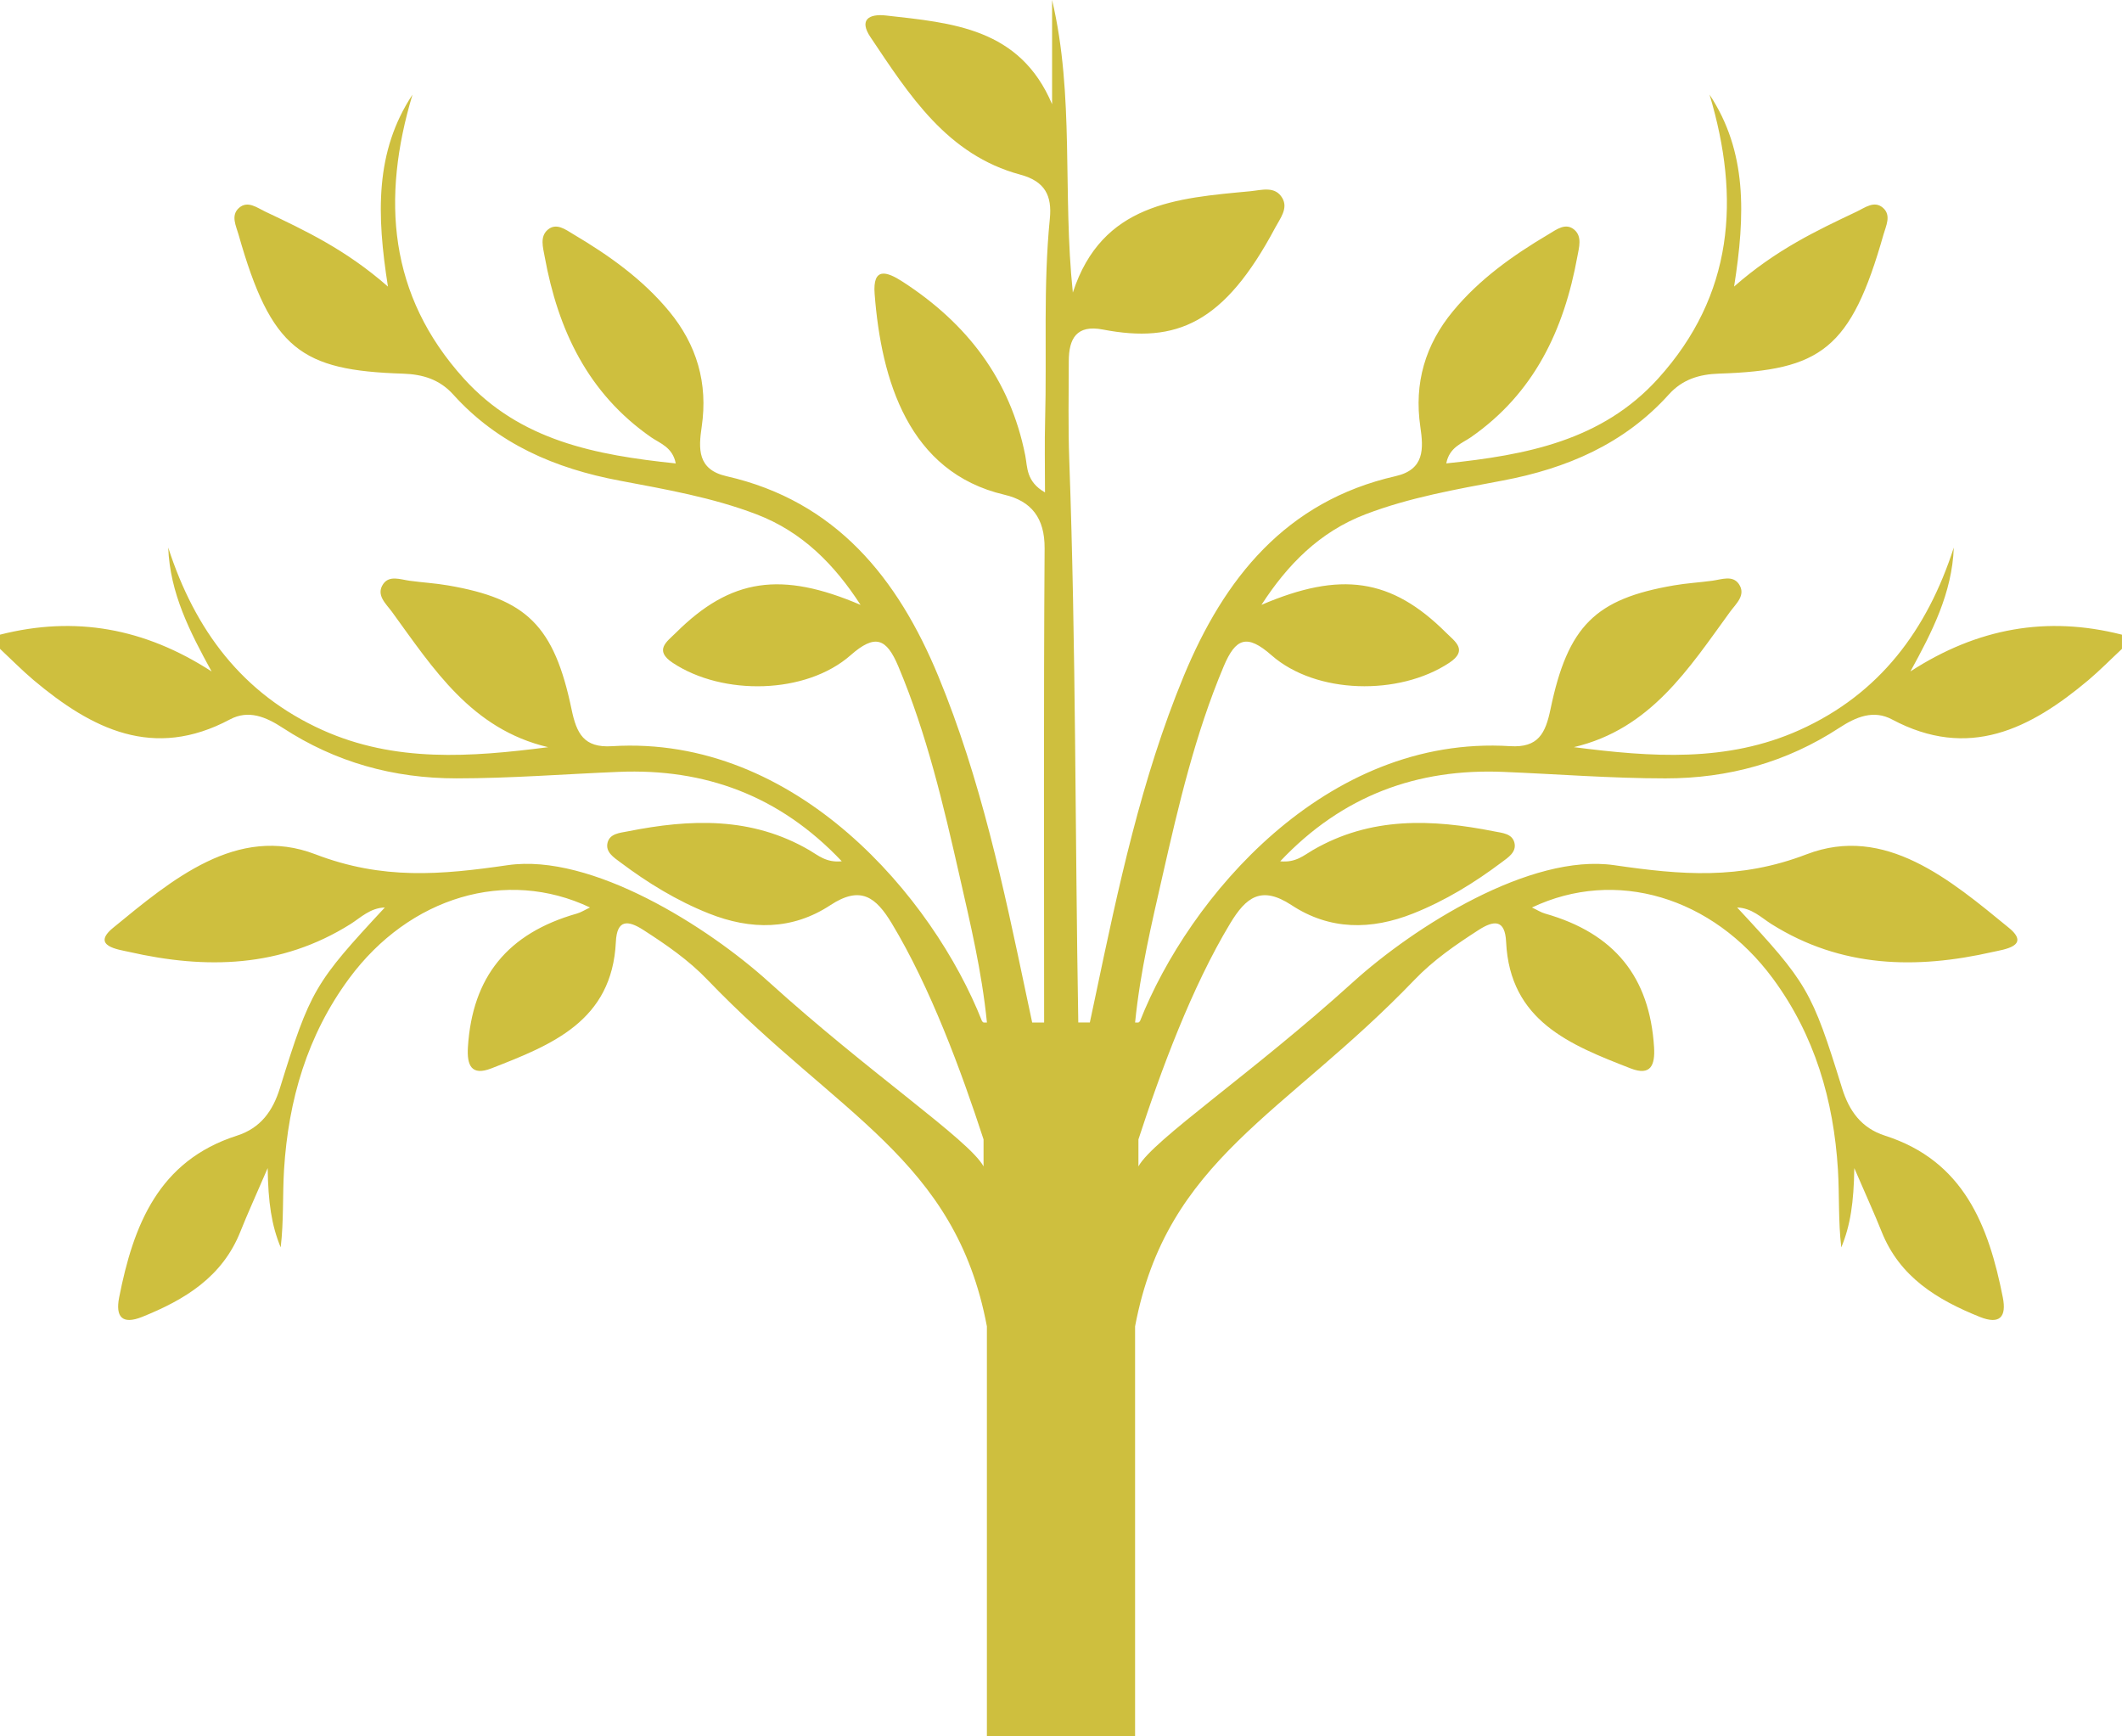 <svg version="1.1" id="图层_1" x="0px" y="0px" width="153.04px" height="125.215px" viewBox="0 0 153.04 125.215" enable-background="new 0 0 153.04 125.215" xml:space="preserve" xmlns="http://www.w3.org/2000/svg" xmlns:xlink="http://www.w3.org/1999/xlink" xmlns:xml="http://www.w3.org/XML/1998/namespace">
  <path fill="#CEBF3E" d="M137.782,48.417c1.561-2.845,3.003-5.641,3.128-8.935c-1.917,5.937-5.343,10.558-11.125,13.161
	c-5.233,2.354-10.685,1.954-16.276,1.235c5.526-1.299,8.281-5.659,11.26-9.753c0.42-0.58,1.188-1.213,0.634-2.018
	c-0.448-0.642-1.237-0.322-1.902-0.231c-0.926,0.127-1.862,0.178-2.78,0.338c-5.65,0.972-7.643,2.898-8.899,8.935
	c-0.363,1.741-0.884,2.785-2.911,2.658c-13.334-0.835-23.197,10.976-26.687,19.814c-0.013,0.034-0.05,0.064-0.116,0.114h-0.244
	c0.371-3.694,1.194-7.123,1.972-10.55c1.166-5.135,2.362-10.255,4.419-15.134c0.859-2.038,1.674-2.359,3.447-0.8
	c3.209,2.817,9.201,2.941,12.822,0.544c1.383-0.916,0.403-1.539-0.232-2.172c-3.959-3.942-7.615-4.446-13.314-2.006
	c1.863-2.879,4.179-5.261,7.506-6.532c3.189-1.218,6.542-1.797,9.878-2.429c4.626-0.87,8.776-2.64,11.991-6.205
	c0.99-1.099,2.207-1.463,3.635-1.509c7.329-0.235,9.499-1.739,11.853-10.034c0.175-0.617,0.579-1.38-0.037-1.921
	c-0.624-0.547-1.298-0.013-1.878,0.264c-2.911,1.379-5.83,2.752-8.861,5.412c0.819-5.2,0.939-9.737-1.771-13.842
	c2.248,7.489,1.733,14.468-3.712,20.482c-4.051,4.477-9.51,5.513-15.275,6.113c0.227-1.173,1.141-1.446,1.777-1.887
	c4.564-3.176,6.714-7.745,7.676-13.023c0.122-0.664,0.359-1.437-0.21-1.933c-0.628-0.545-1.292-0.021-1.854,0.313
	c-2.571,1.522-4.998,3.241-6.913,5.563c-1.993,2.413-2.807,5.186-2.348,8.315c0.231,1.58,0.327,3.092-1.784,3.572
	c-7.915,1.803-12.363,7.371-15.279,14.419c-3.063,7.408-4.717,15.229-6.359,23.04c-0.133,0.646-0.273,1.291-0.412,1.938h-0.833
	c-0.235-13.534-0.163-27.051-0.651-40.561c-0.087-2.375-0.037-4.755-0.035-7.136c0.004-1.623,0.563-2.638,2.459-2.273
	c5.311,1.021,8.744-0.422,12.434-7.353c0.346-0.653,0.943-1.375,0.51-2.124c-0.521-0.898-1.488-0.577-2.316-0.496
	c-5.305,0.501-10.691,0.86-12.794,7.305C76.618,13.918,77.508,6.899,75.877,0c0,2.504,0,5.01,0,7.515
	c-2.327-5.5-7.203-5.859-11.969-6.396c-1.254-0.142-1.967,0.312-1.129,1.56c2.799,4.173,5.525,8.495,10.807,9.915
	c1.794,0.48,2.293,1.537,2.129,3.175c-0.481,4.828-0.211,9.672-0.34,14.511c-0.045,1.653-0.009,3.312-0.009,5.23
	c-1.372-0.787-1.256-1.815-1.423-2.66c-1.086-5.503-4.215-9.541-8.844-12.536c-1.166-0.755-2.168-1.063-2.02,0.879
	c0.478,6.205,2.434,12.862,9.363,14.484c1.934,0.453,2.91,1.674,2.896,3.864c-0.074,11.398-0.037,22.797-0.035,34.195h-0.861
	c-0.139-0.646-0.278-1.291-0.412-1.938c-1.643-7.811-3.297-15.632-6.359-23.04c-2.915-7.048-7.364-12.616-15.278-14.419
	c-2.112-0.48-2.017-1.992-1.785-3.572c0.46-3.13-0.354-5.902-2.347-8.315c-1.916-2.321-4.343-4.04-6.914-5.563
	c-0.563-0.334-1.227-0.858-1.854-0.313c-0.569,0.496-0.331,1.269-0.21,1.933c0.962,5.278,3.111,9.848,7.676,13.023
	c0.637,0.44,1.551,0.714,1.777,1.887c-5.766-0.601-11.225-1.637-15.275-6.113c-5.445-6.015-5.96-12.993-3.712-20.482
	c-2.71,4.104-2.59,8.642-1.77,13.842c-3.032-2.66-5.951-4.033-8.862-5.412c-0.58-0.276-1.254-0.811-1.878-0.264
	c-0.616,0.541-0.212,1.304-0.036,1.921c2.353,8.295,4.522,9.799,11.852,10.034c1.428,0.046,2.646,0.41,3.636,1.509
	c3.214,3.565,7.364,5.335,11.991,6.205c3.335,0.632,6.688,1.211,9.877,2.429c3.328,1.271,5.643,3.653,7.506,6.532
	c-5.699-2.44-9.354-1.937-13.314,2.006c-0.636,0.633-1.615,1.256-0.232,2.172c3.621,2.397,9.613,2.273,12.822-0.544
	c1.773-1.56,2.589-1.238,3.447,0.8c2.057,4.879,3.253,9.999,4.42,15.134c0.776,3.427,1.601,6.855,1.971,10.55h-0.244
	c-0.066-0.05-0.104-0.08-0.116-0.114c-3.489-8.839-13.353-20.649-26.687-19.814c-2.027,0.127-2.548-0.917-2.91-2.658
	c-1.258-6.036-3.25-7.963-8.9-8.935c-0.918-0.16-1.854-0.211-2.78-0.338c-0.664-0.091-1.454-0.41-1.902,0.231
	c-0.554,0.805,0.214,1.438,0.634,2.018c2.979,4.094,5.734,8.454,11.26,9.753c-5.592,0.719-11.043,1.119-16.275-1.235
	c-5.783-2.604-9.209-7.225-11.126-13.161c0.125,3.294,1.567,6.09,3.128,8.935C10.434,45.293,5.417,44.389,0,45.767
	c0,0.341,0,0.681,0,1.022c0.806,0.752,1.58,1.542,2.422,2.254c4.195,3.523,8.64,5.782,14.164,2.835
	c1.336-0.711,2.586-0.188,3.807,0.61c3.798,2.479,7.99,3.644,12.53,3.641c3.909,0,7.801-0.309,11.7-0.468
	c6.18-0.256,11.592,1.687,16.086,6.448c-1.125,0.116-1.719-0.442-2.336-0.799c-4.176-2.434-8.6-2.255-13.105-1.358
	c-0.582,0.114-1.291,0.157-1.453,0.825c-0.158,0.674,0.457,1.057,0.924,1.406c1.974,1.481,4.057,2.762,6.37,3.684
	c3.052,1.218,6.037,1.208,8.78-0.596c2.187-1.435,3.283-0.576,4.43,1.322c2.771,4.593,4.998,10.608,6.615,15.57v1.947
	c-1.043-1.909-8.201-6.699-15.476-13.29c-4.409-3.993-12.796-9.307-18.84-8.431c-4.821,0.701-9.028,1.073-13.874-0.785
	c-5.652-2.167-10.373,1.852-14.59,5.305c-1.608,1.319,0.393,1.562,1.152,1.734c5.551,1.264,10.949,1.149,15.972-2.005
	c0.737-0.466,1.417-1.165,2.476-1.197c-5.066,5.45-5.375,5.959-7.567,13.028c-0.508,1.641-1.386,2.877-3.099,3.426
	c-5.67,1.815-7.471,6.475-8.496,11.672c-0.271,1.388,0.211,1.978,1.659,1.398c3.077-1.236,5.784-2.874,7.089-6.158
	c0.518-1.304,1.108-2.583,1.965-4.572c0.036,2.466,0.277,4.126,0.938,5.717c0.225-1.884,0.13-3.752,0.242-5.604
	c0.311-5.014,1.674-9.696,4.692-13.786c4.354-5.896,11.345-7.982,17.375-5.121c-0.382,0.179-0.655,0.359-0.957,0.442
	c-4.987,1.42-7.531,4.563-7.849,9.631c-0.08,1.305,0.243,2.098,1.697,1.527c4.344-1.691,8.699-3.403,8.973-9.115
	c0.076-1.643,0.877-1.577,1.989-0.86c1.647,1.061,3.256,2.167,4.616,3.588c9.384,9.771,17.875,12.915,20.154,24.992v29.567h5.316
	h1.895h3.477V95.647c2.279-12.077,10.771-15.221,20.154-24.992c1.36-1.421,2.969-2.527,4.616-3.588
	c1.112-0.717,1.913-0.782,1.989,0.86c0.273,5.712,4.629,7.424,8.973,9.115c1.455,0.57,1.777-0.223,1.697-1.527
	c-0.317-5.068-2.861-8.211-7.849-9.631c-0.302-0.083-0.575-0.264-0.957-0.442c6.03-2.861,13.021-0.775,17.375,5.121
	c3.019,4.09,4.382,8.772,4.692,13.786c0.112,1.852,0.018,3.72,0.242,5.604c0.66-1.591,0.901-3.251,0.938-5.717
	c0.856,1.989,1.447,3.269,1.966,4.572c1.304,3.284,4.012,4.922,7.088,6.158c1.448,0.579,1.931-0.011,1.659-1.398
	c-1.025-5.197-2.826-9.856-8.496-11.672c-1.713-0.549-2.591-1.785-3.099-3.426c-2.192-7.069-2.5-7.578-7.567-13.028
	c1.059,0.032,1.738,0.731,2.477,1.197c5.021,3.154,10.42,3.269,15.971,2.005c0.76-0.173,2.762-0.415,1.153-1.734
	c-4.218-3.453-8.938-7.472-14.591-5.305c-4.846,1.858-9.053,1.486-13.874,0.785c-6.044-0.876-14.431,4.438-18.839,8.431
	c-7.275,6.591-14.434,11.381-15.477,13.29v-1.947c1.617-4.962,3.844-10.978,6.615-15.57c1.146-1.898,2.243-2.757,4.43-1.322
	c2.743,1.804,5.729,1.813,8.78,0.596c2.313-0.922,4.397-2.202,6.37-3.684c0.467-0.35,1.083-0.732,0.924-1.406
	c-0.161-0.668-0.871-0.711-1.453-0.825c-4.506-0.896-8.93-1.075-13.105,1.358c-0.617,0.356-1.211,0.915-2.336,0.799
	c4.494-4.762,9.907-6.704,16.086-6.448c3.899,0.159,7.791,0.468,11.7,0.468c4.54,0.003,8.732-1.161,12.53-3.641
	c1.221-0.798,2.471-1.321,3.807-0.61c5.524,2.947,9.969,0.688,14.164-2.835c0.842-0.712,1.615-1.502,2.422-2.254
	c0-0.342,0-0.682,0-1.022C147.625,44.389,142.606,45.293,137.782,48.417z" class="color c1"/>
</svg>